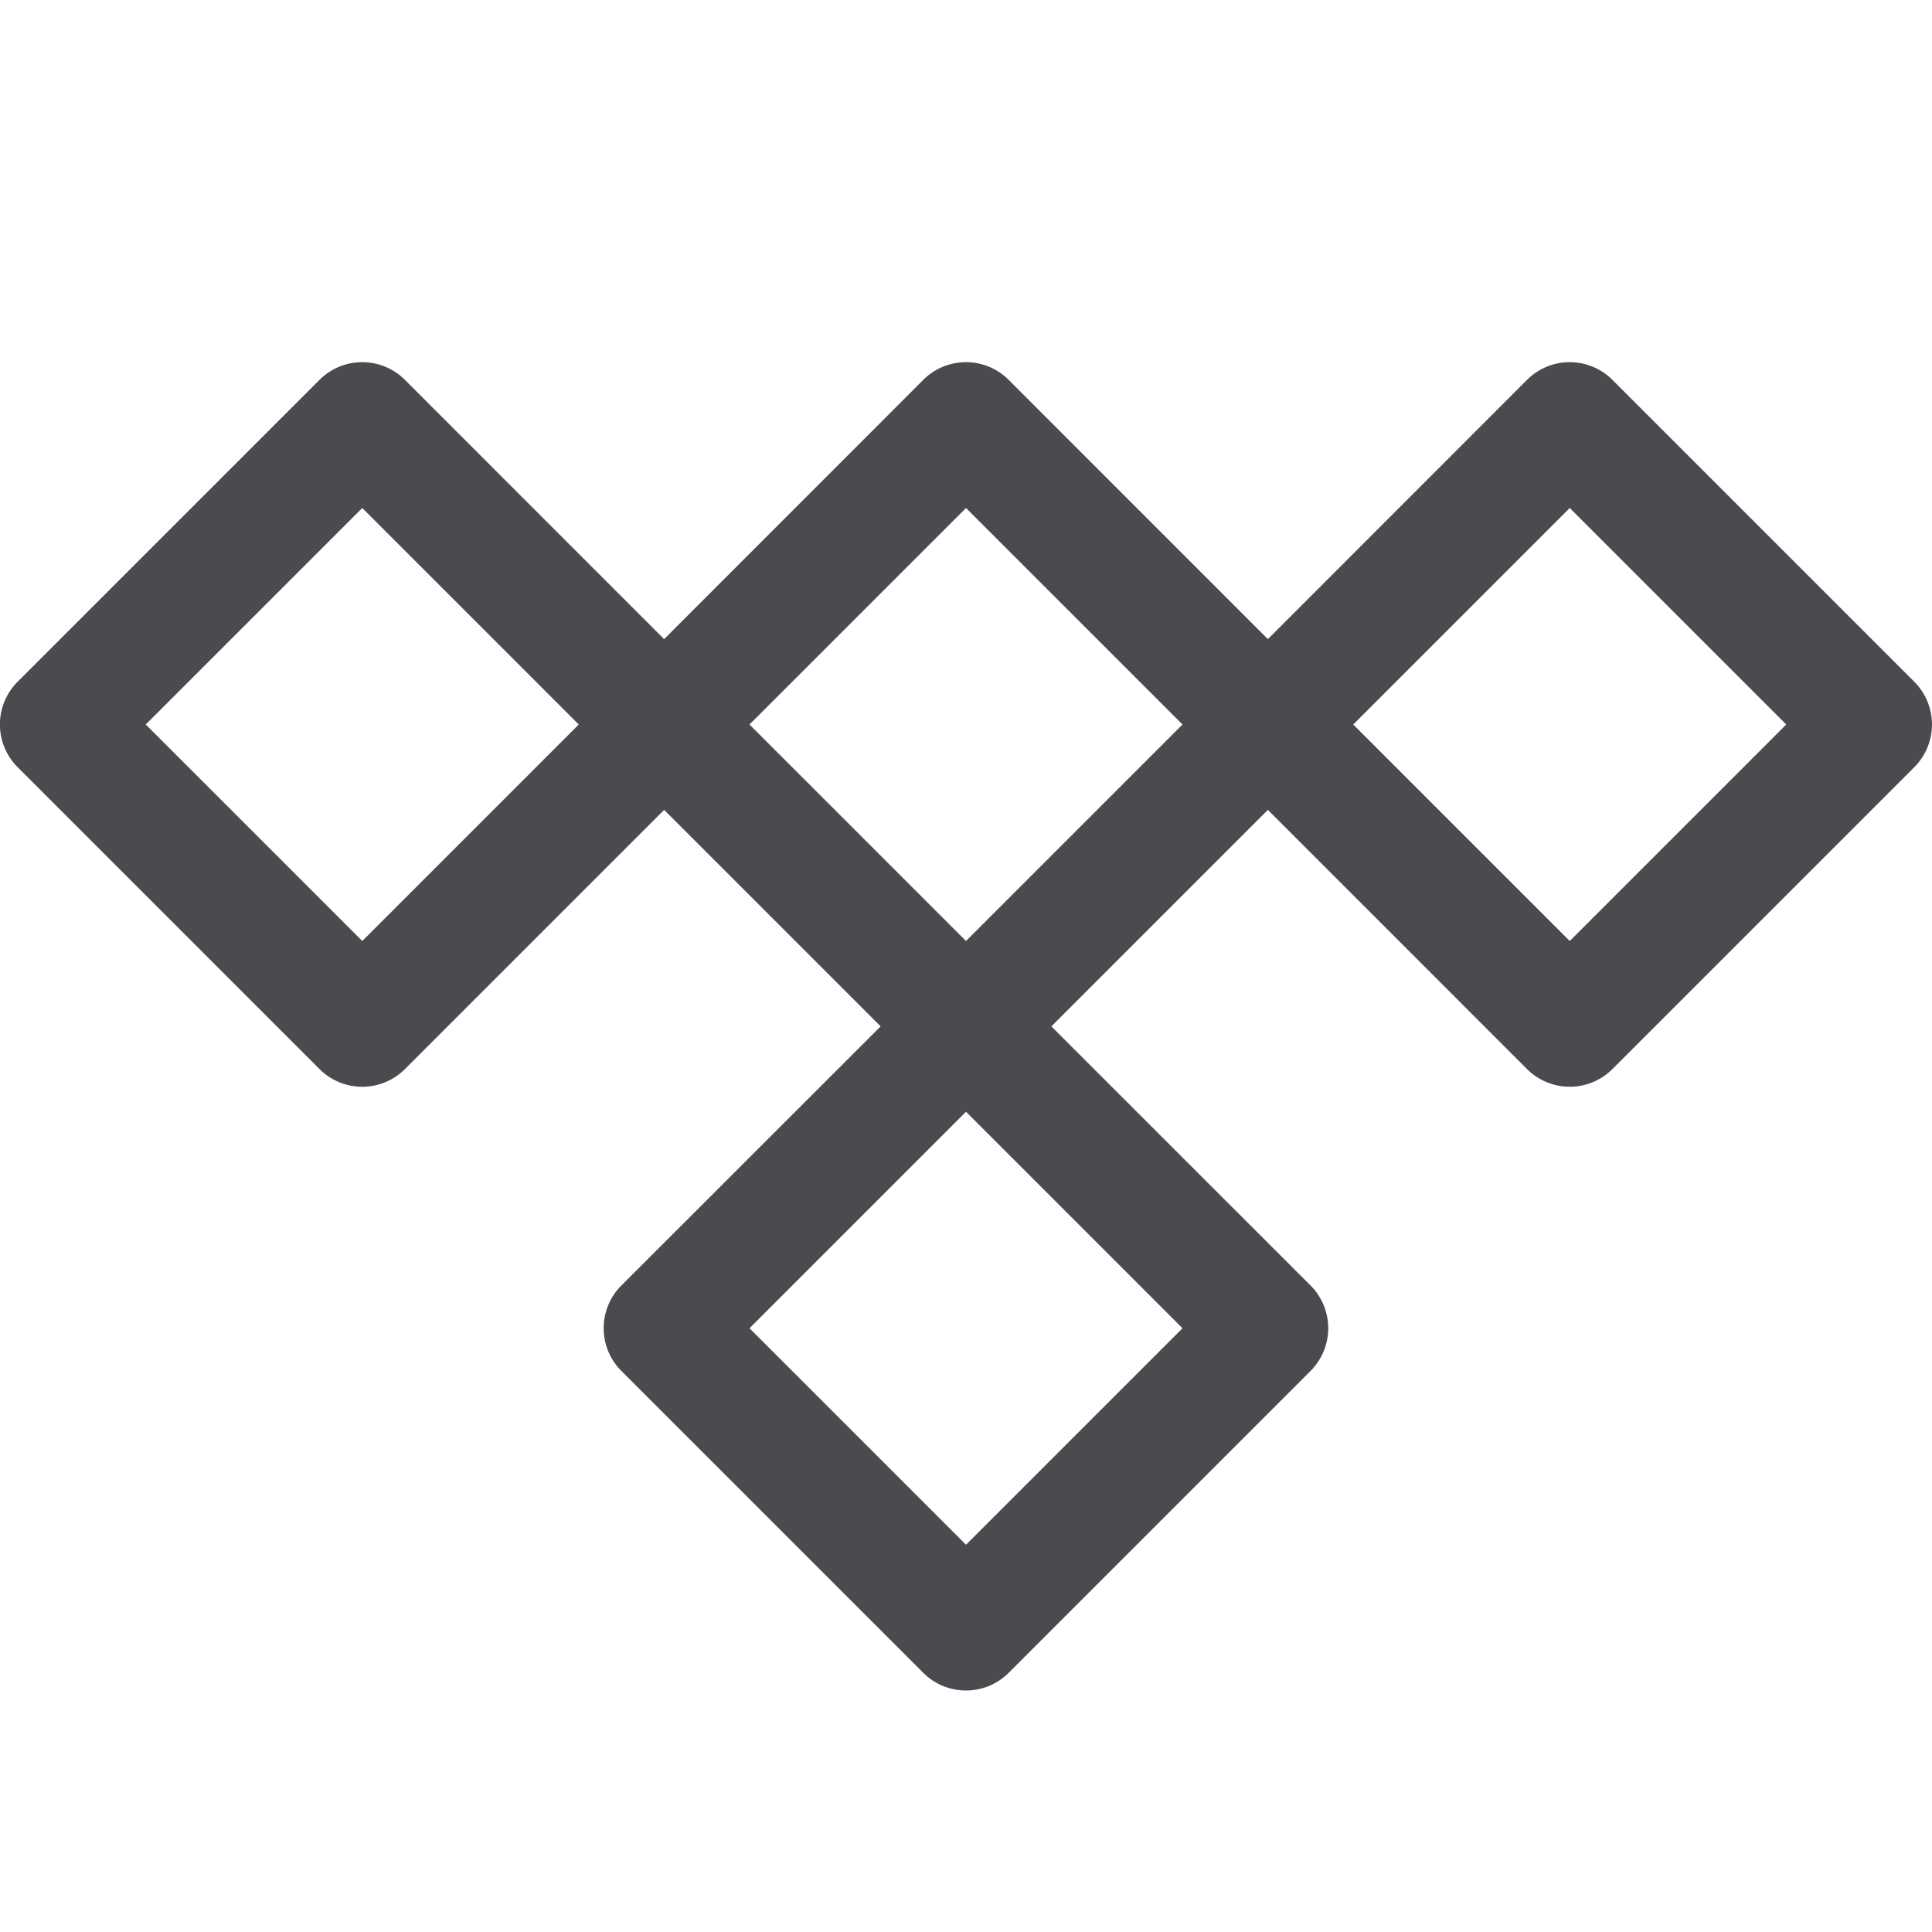 <svg xmlns="http://www.w3.org/2000/svg" width="32" height="32" fill="none" viewBox="0 0 32 32">
  <path fill="#4A4A4F" d="m31.707 11.292-5-5a1 1 0 0 0-1.415 0L21 10.586l-4.293-4.294a1 1 0 0 0-1.415 0L11 10.586 6.707 6.292a1 1 0 0 0-1.415 0l-5 5a1 1 0 0 0 0 1.415l5 5a1 1 0 0 0 1.415 0L11 13.414 14.586 17l-4.294 4.292a1 1 0 0 0 0 1.415l5 5a1.001 1.001 0 0 0 1.415 0l5-5a1.002 1.002 0 0 0 0-1.415L17.414 17 21 13.414l4.292 4.293a1.001 1.001 0 0 0 1.415 0l5-5a1.002 1.002 0 0 0 0-1.415ZM6 15.586 2.414 12 6 8.414 9.586 12 6 15.586Zm10 10L12.414 22 16 18.414 19.586 22 16 25.586Zm0-10L12.414 12 16 8.414 19.586 12 16 15.586Zm10 0L22.414 12 26 8.414 29.586 12 26 15.586Z"/>
</svg>
